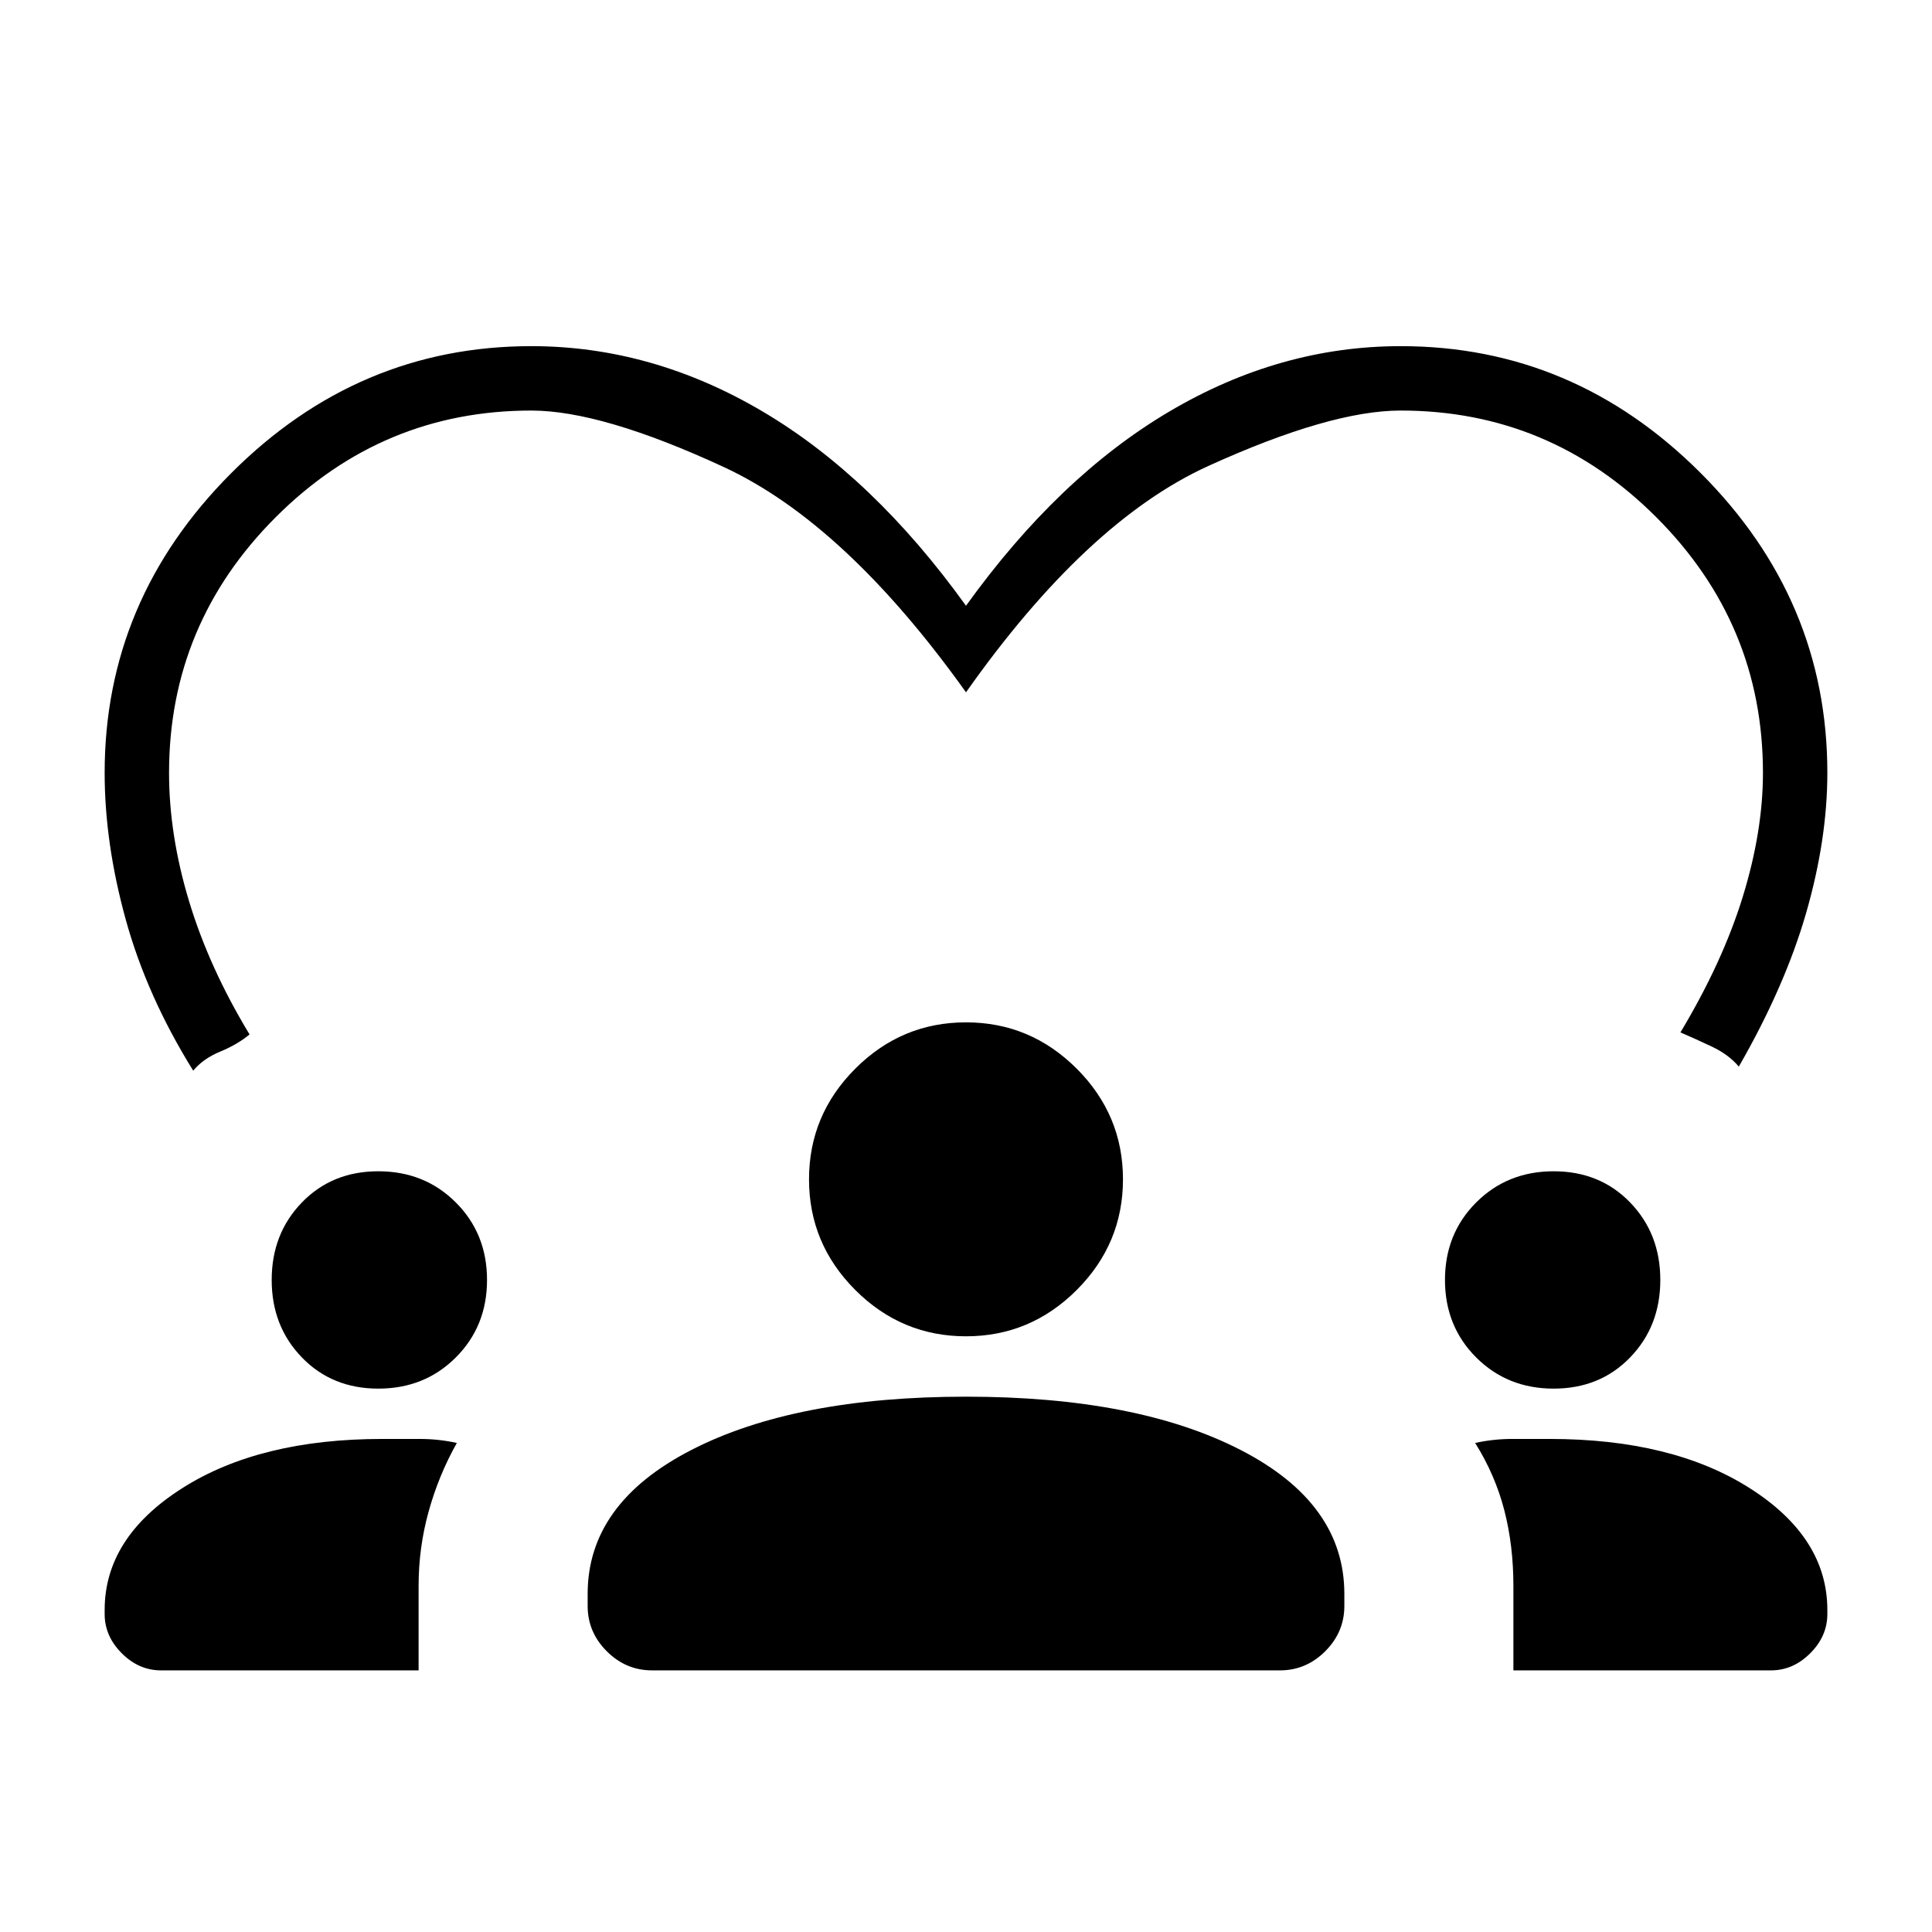 <svg xmlns="http://www.w3.org/2000/svg" height="20" viewBox="0 -960 960 960" width="20"><path d="M264-788q60 0 115 32.5T480-659q46-64 101-96.5T696-788q86 0 149 63t63 149q0 33-10.5 69.5T864-430q-5-6-13.5-10t-15.5-7q21-35 31-67.5t10-61.5q0-74-53-127t-127-53q-35 0-95.5 27.5T480-616q-60-84-120.5-112T264-756q-74 0-127 53T84-576q0 31 10 64t30 66q-6 5-14.5 8.5T96-428q-23-37-33.5-75T52-576q0-86 63-149t149-63ZM80-130q-11 0-19.5-8.5T52-158v-2q0-36 38.5-60.5T190-245h18.5q9.5 0 18.5 2-9 16-14 34t-5 37v42H80Zm244 0q-13 0-22.5-9.5T292-162v-6q0-45 51.5-71.5T480-266q85 0 136.5 26.5T668-168v6q0 13-9.5 22.5T636-130H324Zm428 0v-42q0-20-4.5-37.5T733-243q9-2 18.5-2H770q61 0 99.5 24.5T908-160v2q0 11-8.5 19.5T880-130H752ZM188-270q-23 0-38-15.5T135-324q0-23 15-38.5t38-15.5q23 0 38.5 15.5T242-324q0 23-15.5 38.5T188-270Zm584 0q-23 0-38.5-15.5T718-324q0-23 15.5-38.5T772-378q23 0 38 15.5t15 38.5q0 23-15 38.5T772-270Zm-292-26q-32 0-55-23t-23-55q0-32 23-55t55-23q32 0 55 23t23 55q0 32-23 55t-55 23Z"/></svg>